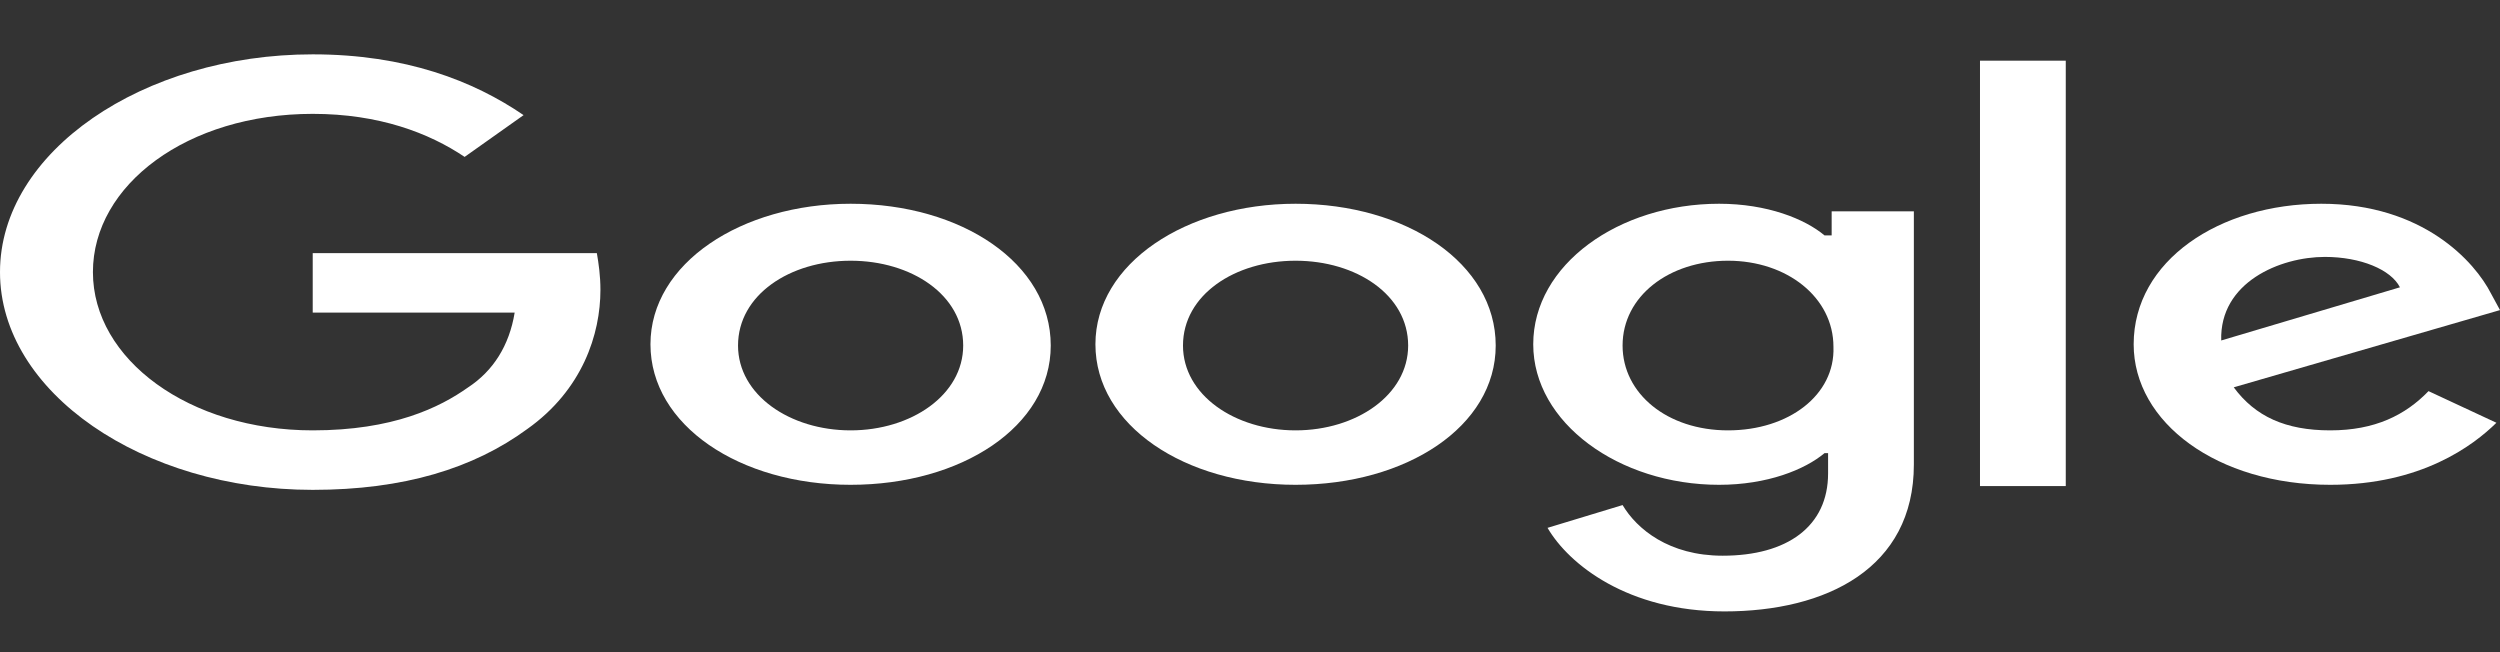 <svg width="184" height="48" viewBox="0 0 184 48" fill="none" xmlns="http://www.w3.org/2000/svg">
<rect x="0" y="0" width="184" height="48" fill="#333333" stroke="none"/>
<path d="M23.016 18.63V23.009H37.879C37.484 25.432 36.3 27.296 34.459 28.507C32.355 29.998 28.935 31.675 23.016 31.675C13.941 31.675 6.839 26.457 6.839 20.027C6.839 13.598 13.81 8.38 23.016 8.38C27.883 8.38 31.565 9.777 34.196 11.548L38.536 8.473C34.853 5.957 29.856 4 23.016 4C10.522 4 0 11.175 0 20.027C0 28.88 10.522 36.054 23.016 36.054C29.724 36.054 34.853 34.471 38.799 31.582C42.876 28.693 44.192 24.593 44.192 21.332C44.192 20.307 44.06 19.375 43.928 18.63H23.016Z" fill="white"/>
<path d="M62.605 14.996C54.582 14.996 47.874 19.375 47.874 25.339C47.874 31.302 54.45 35.682 62.605 35.682C70.759 35.682 77.335 31.396 77.335 25.432C77.335 19.375 70.759 14.996 62.605 14.996ZM62.605 31.675C58.133 31.675 54.319 29.066 54.319 25.432C54.319 21.705 58.133 19.189 62.605 19.189C67.076 19.189 70.891 21.705 70.891 25.432C70.891 29.066 67.076 31.675 62.605 31.675Z" fill="white"/>
<path d="M134.547 17.325H134.284C132.838 16.114 130.076 14.996 126.525 14.996C119.159 14.996 112.846 19.468 112.846 25.339C112.846 31.116 119.159 35.682 126.525 35.682C130.076 35.682 132.838 34.564 134.284 33.352H134.547V34.843C134.547 38.757 131.522 40.9 126.788 40.9C122.842 40.9 120.474 38.943 119.422 37.173L113.898 38.85C115.477 41.552 119.817 45 126.919 45C134.416 45 140.86 41.832 140.86 34.191V15.555H134.81V17.325H134.547ZM127.182 31.675C122.71 31.675 119.422 28.973 119.422 25.432C119.422 21.798 122.842 19.189 127.182 19.189C131.522 19.189 134.942 21.891 134.942 25.525C135.073 29.066 131.654 31.675 127.182 31.675Z" fill="white"/>
<path d="M95.354 14.996C87.331 14.996 80.623 19.375 80.623 25.339C80.623 31.302 87.2 35.682 95.354 35.682C103.508 35.682 110.084 31.396 110.084 25.432C110.084 19.375 103.508 14.996 95.354 14.996ZM95.354 31.675C90.882 31.675 87.068 29.066 87.068 25.432C87.068 21.705 90.882 19.189 95.354 19.189C99.826 19.189 103.64 21.705 103.64 25.432C103.64 29.066 99.826 31.675 95.354 31.675Z" fill="white"/>
<path d="M145.727 4.466H152.04V35.775H145.727V4.466Z" fill="white"/>
<path d="M171.505 31.675C168.217 31.675 165.981 30.65 164.403 28.507L184 22.823L183.342 21.611C182.159 19.282 178.344 14.996 170.848 14.996C163.351 14.996 157.038 19.189 157.038 25.339C157.038 31.116 163.219 35.682 171.505 35.682C178.213 35.682 182.027 32.793 183.737 31.116L178.739 28.787C177.029 30.557 174.793 31.675 171.505 31.675ZM171.111 18.909C173.741 18.909 175.977 19.841 176.635 21.146L163.482 25.059C163.351 20.773 167.823 18.909 171.111 18.909Z" fill="white"/>
</svg>

